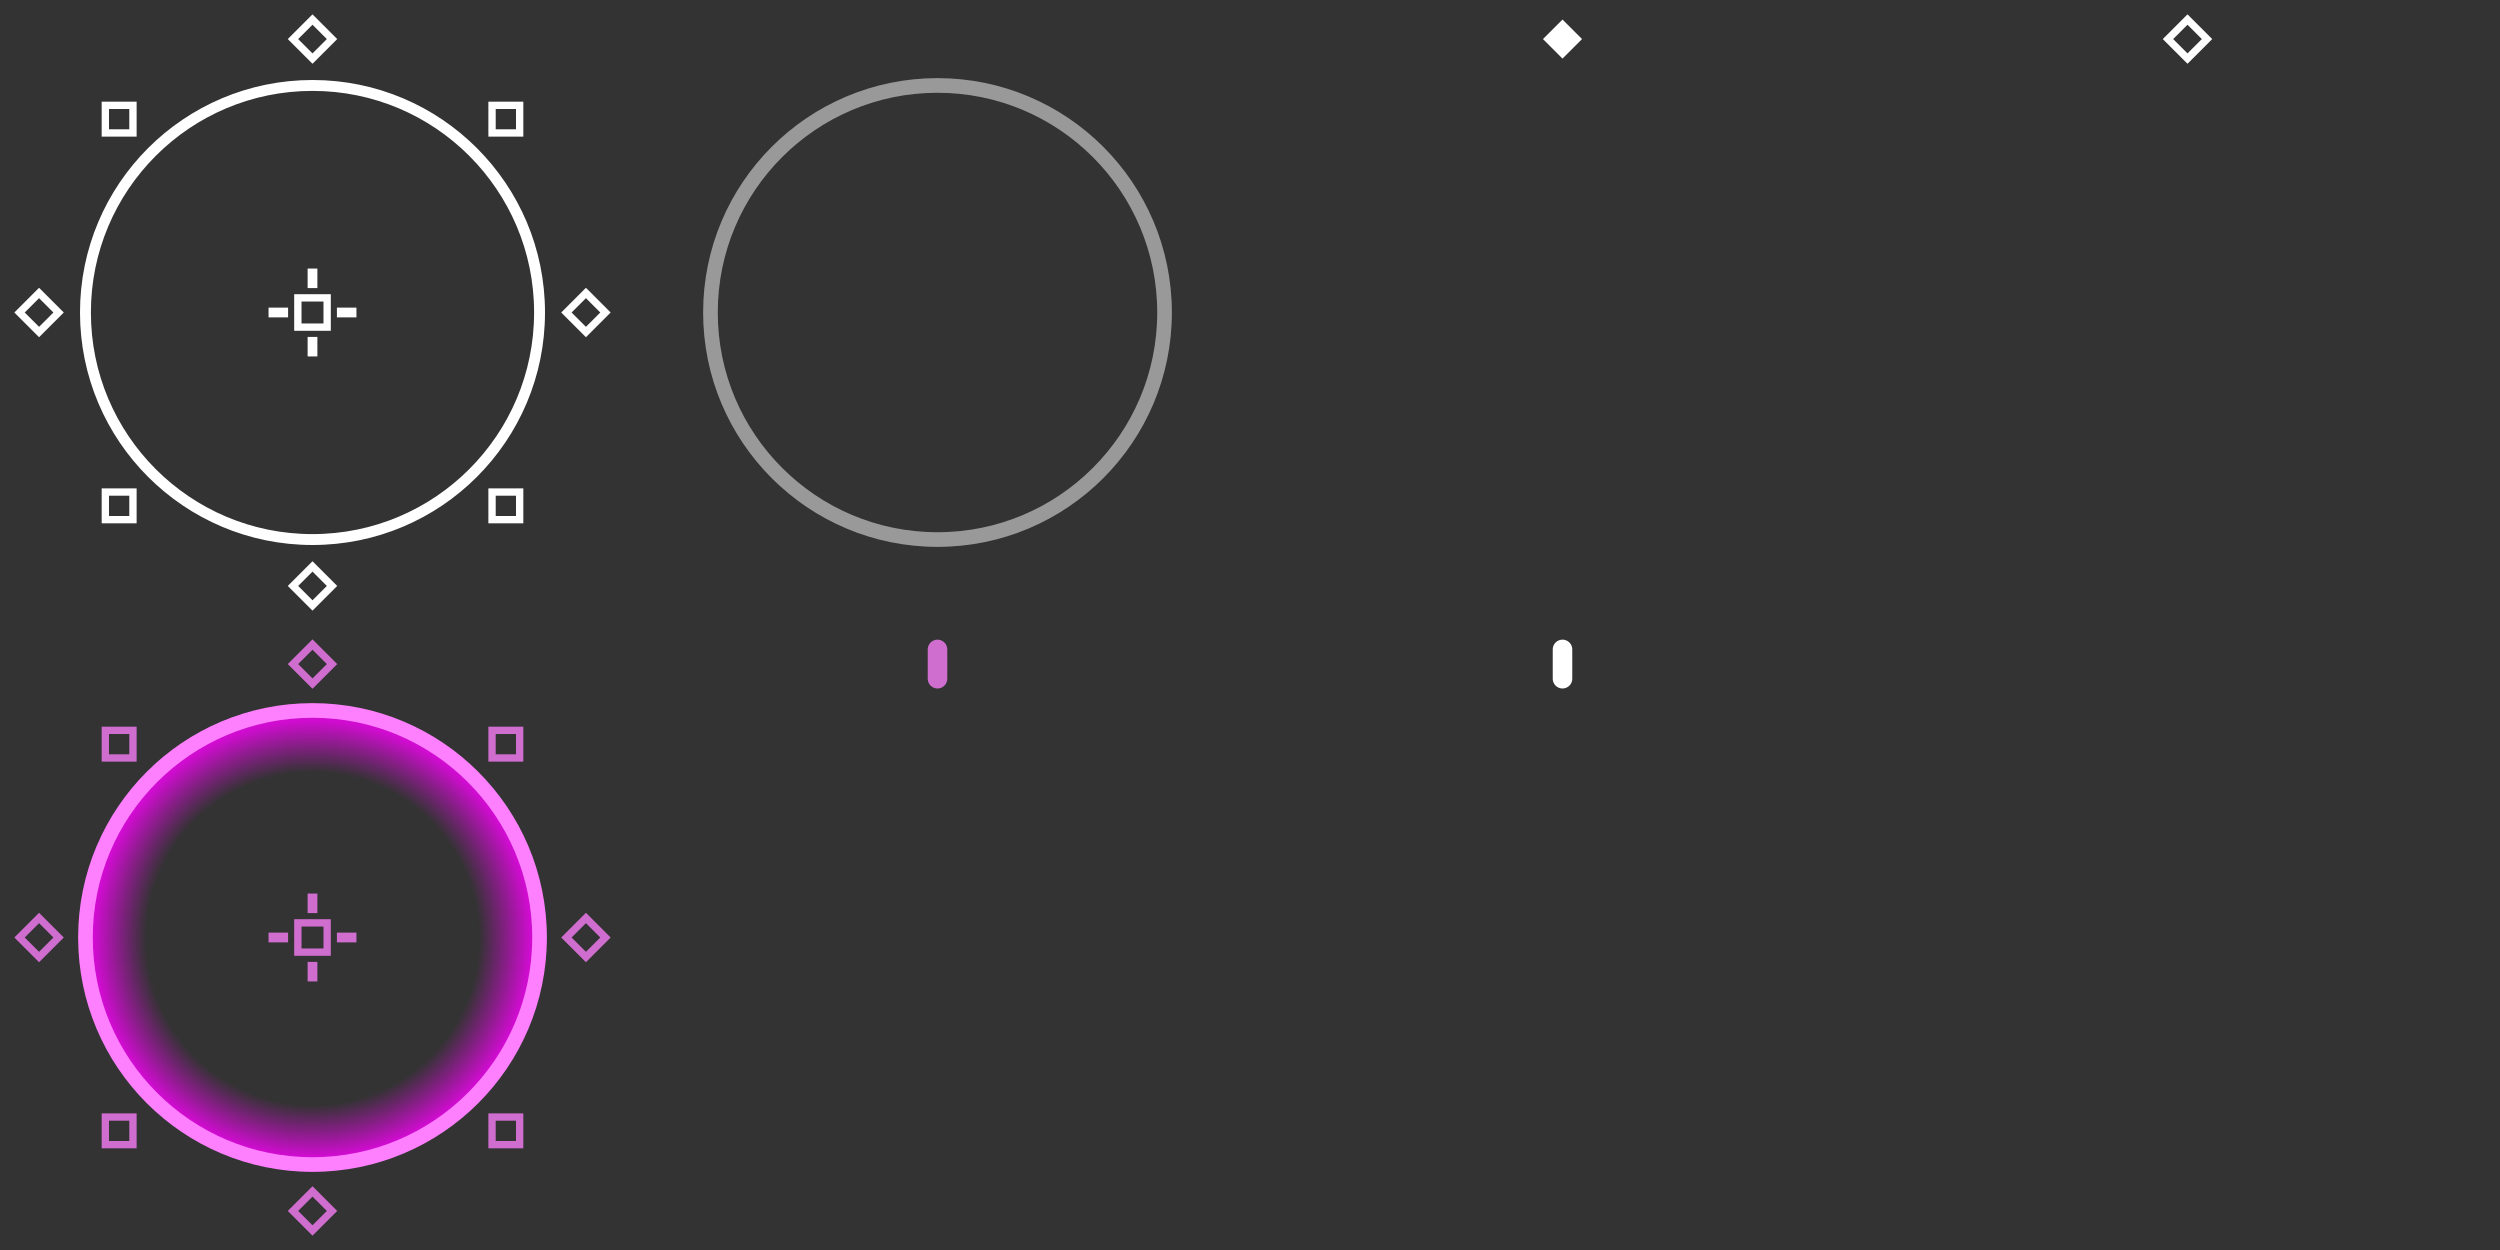 <?xml version="1.0" encoding="UTF-8" standalone="no"?>
<!-- Created with Inkscape (http://www.inkscape.org/) -->

<svg
   xmlns:dc="http://purl.org/dc/elements/1.1/"
   xmlns:cc="http://creativecommons.org/ns#"
   xmlns:rdf="http://www.w3.org/1999/02/22-rdf-syntax-ns#"
   xmlns:svg="http://www.w3.org/2000/svg"
   xmlns="http://www.w3.org/2000/svg"
   xmlns:xlink="http://www.w3.org/1999/xlink"
   xmlns:sodipodi="http://sodipodi.sourceforge.net/DTD/sodipodi-0.dtd"
   xmlns:inkscape="http://www.inkscape.org/namespaces/inkscape"
   width="1024"
   height="512"
   viewBox="0 0 1024 512"
   id="svg2"
   version="1.1"
   inkscape:version="0.91 r13725"
   sodipodi:docname="art.svg"
   inkscape:export-filename="D:\Libraries\Programming\cs1972\res\images\reticle.png"
   inkscape:export-xdpi="90"
   inkscape:export-ydpi="90">
  <rect x="0" y="0" width="1024" height="512" fill="#333333" stroke="none"/>
  <defs
     id="defs4">
    <linearGradient
       inkscape:collect="always"
       id="linearGradient4696">
      <stop
         style="stop-color:#ff00ff;stop-opacity:0"
         offset="0"
         id="stop4698" />
      <stop
         id="stop4708"
         offset="0.762"
         style="stop-color:#ff00ff;stop-opacity:0" />
      <stop
         style="stop-color:#ff00ff;stop-opacity:0.769"
         offset="1"
         id="stop4700" />
    </linearGradient>
    <radialGradient
       inkscape:collect="always"
       xlink:href="#linearGradient4696"
       id="radialGradient4706"
       cx="128"
       cy="924.362"
       fx="128"
       fy="924.362"
       r="128"
       gradientUnits="userSpaceOnUse"
       gradientTransform="matrix(0.698,-1.51125e-7,1.5112503e-7,0.698,38.72,279.619)" />
  </defs>
  <sodipodi:namedview
     id="base"
     pagecolor="#ffffff"
     bordercolor="#666666"
     borderopacity="1.0"
     inkscape:pageopacity="0.0"
     inkscape:pageshadow="2"
     inkscape:zoom="1"
     inkscape:cx="483.69634"
     inkscape:cy="331.69022"
     inkscape:document-units="px"
     inkscape:current-layer="layer1"
     showgrid="true"
     units="px"
     inkscape:window-width="1920"
     inkscape:window-height="1003"
     inkscape:window-x="-9"
     inkscape:window-y="-9"
     inkscape:window-maximized="1">
    <inkscape:grid
       type="xygrid"
       id="grid4684"
       spacingx="4"
       spacingy="4"
       empspacing="8" />
  </sodipodi:namedview>
  <g
     inkscape:label="Layer 1"
     inkscape:groupmode="layer"
     id="layer1"
     transform="translate(0,-540.362)">
    <circle
       style="opacity:1;fill:url(#radialGradient4706);fill-opacity:1;fill-rule:evenodd;stroke:#ff80ff;stroke-width:6;stroke-linecap:round;stroke-linejoin:round;stroke-miterlimit:4;stroke-dasharray:none;stroke-opacity:1"
       id="path4686"
       cx="128"
       cy="924.362"
       r="93" />
    <rect
       style="opacity:1;fill:none;fill-opacity:0;fill-rule:evenodd;stroke:#ff80ff;stroke-width:3;stroke-linecap:round;stroke-linejoin:miter;stroke-miterlimit:4;stroke-dasharray:none;stroke-opacity:0.769"
       id="rect4710"
       width="12"
       height="12"
       x="122"
       y="918.362" />
    <path
       style="fill:none;fill-rule:evenodd;stroke:#ff80ff;stroke-width:4;stroke-linecap:butt;stroke-linejoin:miter;stroke-miterlimit:4;stroke-dasharray:none;stroke-opacity:0.769"
       d="m 138,924.362 8,0 0,0 0,0"
       id="path4712"
       inkscape:connector-curvature="0" />
    <path
       style="fill:none;fill-rule:evenodd;stroke:#ff80ff;stroke-width:4;stroke-linecap:butt;stroke-linejoin:miter;stroke-miterlimit:4;stroke-dasharray:none;stroke-opacity:0.769"
       d="m 110,924.362 8,0 0,0 0,0"
       id="path4712-1"
       inkscape:connector-curvature="0" />
    <path
       style="fill:none;fill-rule:evenodd;stroke:#ff80ff;stroke-width:4;stroke-linecap:butt;stroke-linejoin:miter;stroke-miterlimit:4;stroke-dasharray:none;stroke-opacity:0.769"
       d="m 128,914.362 0,-8 0,0 0,0"
       id="path4712-1-3"
       inkscape:connector-curvature="0" />
    <path
       style="fill:none;fill-rule:evenodd;stroke:#ff80ff;stroke-width:4;stroke-linecap:butt;stroke-linejoin:miter;stroke-miterlimit:4;stroke-dasharray:none;stroke-opacity:0.769"
       d="m 128,942.362 0,-8 0,0 0,0"
       id="path4712-1-3-9"
       inkscape:connector-curvature="0" />
    <path
       style="fill:none;fill-rule:evenodd;stroke:#ff80ff;stroke-width:8;stroke-linecap:round;stroke-linejoin:round;stroke-miterlimit:4;stroke-dasharray:none;stroke-opacity:0.769"
       d="m 384,818.362 0,-12 0,0 0,0"
       id="path4712-1-3-3"
       inkscape:connector-curvature="0" />
    <path
       style="fill:none;fill-opacity:0.769;fill-rule:evenodd;stroke:#ff80ff;stroke-width:3;stroke-linecap:butt;stroke-linejoin:miter;stroke-miterlimit:4;stroke-dasharray:none;stroke-opacity:0.769"
       d="m 128,804.362 -8,8 8,8 8,-8 z"
       id="path4248"
       inkscape:connector-curvature="0" />
    <path
       style="fill:none;fill-opacity:0.769;fill-rule:evenodd;stroke:#ff80ff;stroke-width:3;stroke-linecap:butt;stroke-linejoin:miter;stroke-miterlimit:4;stroke-dasharray:none;stroke-opacity:0.769"
       d="m 240,916.362 -8,8 8,8 8,-8 z"
       id="path4248-7"
       inkscape:connector-curvature="0" />
    <path
       style="fill:none;fill-opacity:0.769;fill-rule:evenodd;stroke:#ff80ff;stroke-width:3;stroke-linecap:butt;stroke-linejoin:miter;stroke-miterlimit:4;stroke-dasharray:none;stroke-opacity:0.769"
       d="m 128,1028.362 -8,8 8,8 8,-8 z"
       id="path4248-8"
       inkscape:connector-curvature="0" />
    <path
       style="fill:none;fill-opacity:0.769;fill-rule:evenodd;stroke:#ff80ff;stroke-width:3;stroke-linecap:butt;stroke-linejoin:miter;stroke-miterlimit:4;stroke-dasharray:none;stroke-opacity:0.769"
       d="m 16,916.362 -8,8 8,8 8,-8 z"
       id="path4248-6"
       inkscape:connector-curvature="0" />
    <path
       style="fill:none;fill-opacity:0.769;fill-rule:evenodd;stroke:#ff80ff;stroke-width:3;stroke-linecap:butt;stroke-linejoin:miter;stroke-miterlimit:4;stroke-dasharray:none;stroke-opacity:0.769"
       d="m 43.147,839.509 0,11.314 11.314,0 0,-11.314 z"
       id="path4248-4"
       inkscape:connector-curvature="0" />
    <path
       style="fill:none;fill-opacity:0.769;fill-rule:evenodd;stroke:#ff80ff;stroke-width:3;stroke-linecap:butt;stroke-linejoin:miter;stroke-miterlimit:4;stroke-dasharray:none;stroke-opacity:0.769"
       d="m 201.539,839.509 0,11.314 11.314,0 0,-11.314 z"
       id="path4248-7-9"
       inkscape:connector-curvature="0" />
    <path
       style="fill:none;fill-opacity:0.769;fill-rule:evenodd;stroke:#ff80ff;stroke-width:3;stroke-linecap:butt;stroke-linejoin:miter;stroke-miterlimit:4;stroke-dasharray:none;stroke-opacity:0.769"
       d="m 201.539,997.901 0,11.314 11.314,0 0,-11.314 z"
       id="path4248-8-9"
       inkscape:connector-curvature="0" />
    <path
       style="fill:none;fill-opacity:0.769;fill-rule:evenodd;stroke:#ff80ff;stroke-width:3;stroke-linecap:butt;stroke-linejoin:miter;stroke-miterlimit:4;stroke-dasharray:none;stroke-opacity:0.769"
       d="m 43.147,997.901 0,11.314 11.314,0 0,-11.314 z"
       id="path4248-6-5"
       inkscape:connector-curvature="0" />
    <circle
       style="opacity:1;fill:none;fill-opacity:1;fill-rule:evenodd;stroke:#ffffff;stroke-width:4.464;stroke-linecap:round;stroke-linejoin:round;stroke-miterlimit:4;stroke-dasharray:none;stroke-opacity:1"
       id="path4686-8"
       cx="128"
       cy="668.362"
       r="93" />
    <rect
       style="opacity:1;fill:none;fill-opacity:0;fill-rule:evenodd;stroke:#ffffff;stroke-width:3;stroke-linecap:round;stroke-linejoin:miter;stroke-miterlimit:4;stroke-dasharray:none;stroke-opacity:1"
       id="rect4710-4"
       width="12"
       height="12"
       x="122"
       y="662.362" />
    <path
       style="fill:none;fill-rule:evenodd;stroke:#ffffff;stroke-width:4;stroke-linecap:butt;stroke-linejoin:miter;stroke-miterlimit:4;stroke-dasharray:none;stroke-opacity:1"
       d="m 138,668.362 8,0 0,0 0,0"
       id="path4712-5"
       inkscape:connector-curvature="0" />
    <path
       style="fill:none;fill-rule:evenodd;stroke:#ffffff;stroke-width:4;stroke-linecap:butt;stroke-linejoin:miter;stroke-miterlimit:4;stroke-dasharray:none;stroke-opacity:1"
       d="m 110,668.362 8,0 0,0 0,0"
       id="path4712-1-5"
       inkscape:connector-curvature="0" />
    <path
       style="fill:none;fill-rule:evenodd;stroke:#ffffff;stroke-width:4;stroke-linecap:butt;stroke-linejoin:miter;stroke-miterlimit:4;stroke-dasharray:none;stroke-opacity:1"
       d="m 128,658.362 0,-8 0,0 0,0"
       id="path4712-1-3-4"
       inkscape:connector-curvature="0" />
    <path
       style="fill:none;fill-rule:evenodd;stroke:#ffffff;stroke-width:4;stroke-linecap:butt;stroke-linejoin:miter;stroke-miterlimit:4;stroke-dasharray:none;stroke-opacity:1"
       d="m 128,686.362 0,-8 0,0 0,0"
       id="path4712-1-3-9-8"
       inkscape:connector-curvature="0" />
    <path
       style="fill:none;fill-opacity:0.769;fill-rule:evenodd;stroke:#ffffff;stroke-width:3;stroke-linecap:butt;stroke-linejoin:miter;stroke-miterlimit:4;stroke-dasharray:none;stroke-opacity:1"
       d="m 128,548.362 -8,8 8,8 8,-8 z"
       id="path4248-1"
       inkscape:connector-curvature="0" />
    <path
       style="fill:none;fill-opacity:0.769;fill-rule:evenodd;stroke:#ffffff;stroke-width:3;stroke-linecap:butt;stroke-linejoin:miter;stroke-miterlimit:4;stroke-dasharray:none;stroke-opacity:1"
       d="m 240,660.362 -8,8 8,8 8,-8 z"
       id="path4248-7-8"
       inkscape:connector-curvature="0" />
    <path
       style="fill:none;fill-opacity:0.769;fill-rule:evenodd;stroke:#ffffff;stroke-width:3;stroke-linecap:butt;stroke-linejoin:miter;stroke-miterlimit:4;stroke-dasharray:none;stroke-opacity:1"
       d="m 128,772.362 -8,8 8,8 8,-8 z"
       id="path4248-8-6"
       inkscape:connector-curvature="0" />
    <path
       style="fill:none;fill-opacity:0.769;fill-rule:evenodd;stroke:#ffffff;stroke-width:3;stroke-linecap:butt;stroke-linejoin:miter;stroke-miterlimit:4;stroke-dasharray:none;stroke-opacity:1"
       d="m 16,660.362 -8,8 8,8 8,-8 z"
       id="path4248-6-2"
       inkscape:connector-curvature="0" />
    <path
       style="fill:none;fill-opacity:0.769;fill-rule:evenodd;stroke:#ffffff;stroke-width:3;stroke-linecap:butt;stroke-linejoin:miter;stroke-miterlimit:4;stroke-dasharray:none;stroke-opacity:1"
       d="m 43.147,583.509 0,11.314 11.314,0 0,-11.314 z"
       id="path4248-4-7"
       inkscape:connector-curvature="0" />
    <path
       style="fill:none;fill-opacity:0.769;fill-rule:evenodd;stroke:#ffffff;stroke-width:3;stroke-linecap:butt;stroke-linejoin:miter;stroke-miterlimit:4;stroke-dasharray:none;stroke-opacity:1"
       d="m 201.539,583.509 0,11.314 11.314,0 0,-11.314 z"
       id="path4248-7-9-9"
       inkscape:connector-curvature="0" />
    <path
       style="fill:none;fill-opacity:0.769;fill-rule:evenodd;stroke:#ffffff;stroke-width:3;stroke-linecap:butt;stroke-linejoin:miter;stroke-miterlimit:4;stroke-dasharray:none;stroke-opacity:1"
       d="m 201.539,741.901 0,11.314 11.314,0 0,-11.314 z"
       id="path4248-8-9-7"
       inkscape:connector-curvature="0" />
    <path
       style="fill:none;fill-opacity:0.769;fill-rule:evenodd;stroke:#ffffff;stroke-width:3;stroke-linecap:butt;stroke-linejoin:miter;stroke-miterlimit:4;stroke-dasharray:none;stroke-opacity:1"
       d="m 43.147,741.901 0,11.314 11.314,0 0,-11.314 z"
       id="path4248-6-5-9"
       inkscape:connector-curvature="0" />
    <circle
       style="opacity:1;fill:none;fill-opacity:1;fill-rule:evenodd;stroke:#ffffff;stroke-width:6;stroke-linecap:round;stroke-linejoin:round;stroke-miterlimit:4;stroke-dasharray:none;stroke-opacity:0.502"
       id="path4686-1"
       cx="384"
       cy="668.362"
       r="93"
       inkscape:export-xdpi="90"
       inkscape:export-ydpi="90" />
    <path
       style="fill:#ffffff;fill-opacity:1;fill-rule:evenodd;stroke:none;stroke-width:3;stroke-linecap:butt;stroke-linejoin:miter;stroke-miterlimit:4;stroke-dasharray:none;stroke-opacity:0.769"
       d="m 640,548.362 -8,8 8,8 8,-8 z"
       id="path4248-2"
       inkscape:connector-curvature="0" />
    <path
       style="fill:none;fill-opacity:1;fill-rule:evenodd;stroke:#ffffff;stroke-width:3;stroke-linecap:butt;stroke-linejoin:miter;stroke-miterlimit:4;stroke-dasharray:none;stroke-opacity:1"
       d="m 896,548.362 -8,8 8,8 8,-8 z"
       id="path4248-2-5"
       inkscape:connector-curvature="0" />
    <path
       style="fill:none;fill-rule:evenodd;stroke:#ffffff;stroke-width:8;stroke-linecap:round;stroke-linejoin:round;stroke-miterlimit:4;stroke-dasharray:none;stroke-opacity:1"
       d="m 640,818.362 0,-12 0,0 0,0"
       id="path4712-1-3-3-0"
       inkscape:connector-curvature="0" />
  </g>
</svg>
